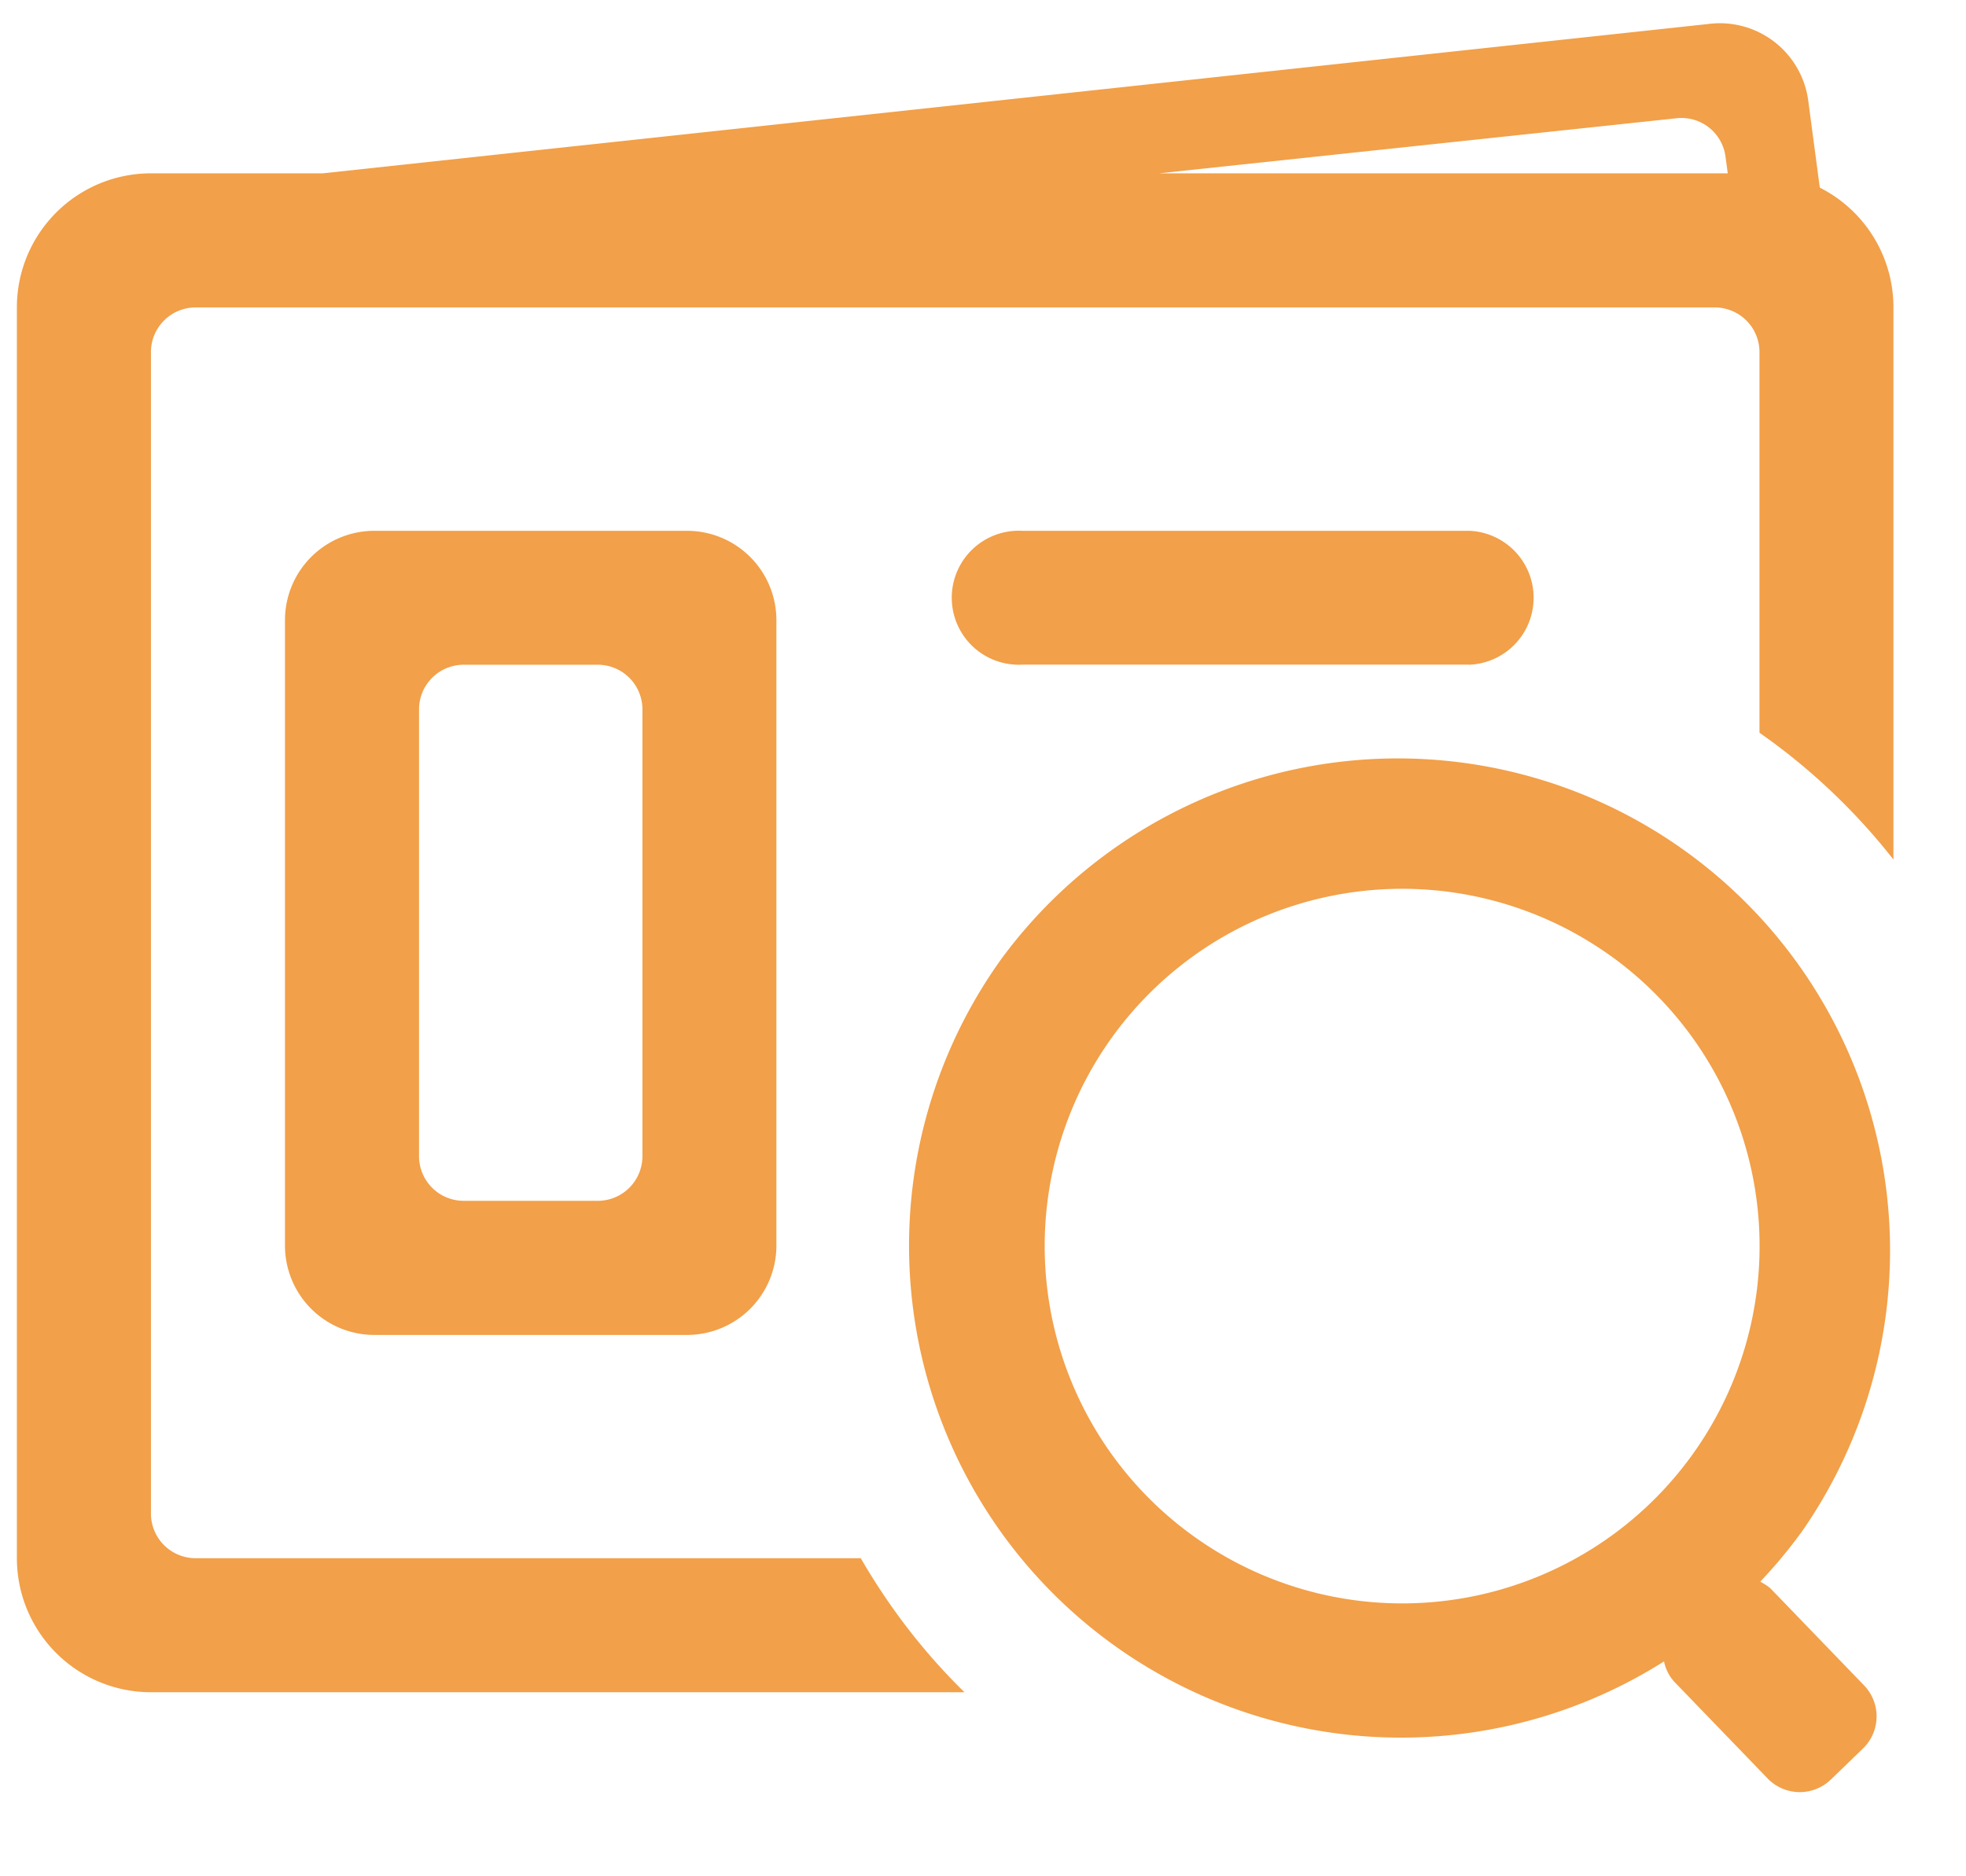 <svg width="22" height="21" viewBox="0 0 22 21" xmlns="http://www.w3.org/2000/svg" xmlns:xlink="http://www.w3.org/1999/xlink"><defs><path d="M160.156 1909.152a5.515 5.515 0 0 1-.458.55c.041.024.083.046.12.082l1.041 1.079a.5.5 0 0 1-.012.707l-.359.347a.5.5 0 0 1-.708-.012l-1.042-1.08a.474.474 0 0 1-.117-.23 5.505 5.505 0 0 1-7.41-7.87 5.508 5.508 0 0 1 8.945 6.428zm-.822-15.212l-.025-.185a.497.497 0 0 0-.561-.43l-5.779.615h6.365zm-15.722 0l15.5-1.671a.998.998 0 0 1 1.123.86l.129.971a1.5 1.5 0 0 1 .824 1.34v6.18a7.018 7.018 0 0 0-1.499-1.419v-4.26a.5.5 0 0 0-.5-.5h-17a.5.5 0 0 0-.5.5v12.999a.5.5 0 0 0 .5.5h7.443c.32.552.707 1.057 1.161 1.5h-9.104a1.5 1.5 0 0 1-1.5-1.5v-14a1.5 1.5 0 0 1 1.5-1.5h1.923zm14.412 8.759a4.001 4.001 0 0 0-5.583.915 3.998 3.998 0 0 0 .916 5.58 3.998 3.998 0 1 0 4.668-6.495zm-1.584-3.26h-5.001a.75.75 0 1 1 0-1.498h5a.75.75 0 0 1 0 1.499zm-8.751 7.502h-3.501a1 1 0 0 1-.999-1v-7a1 1 0 0 1 .999-1h3.5a1 1 0 0 1 1 1v7a1 1 0 0 1-1 1zm-.5-7.001a.5.5 0 0 0-.5-.5h-1.5a.5.5 0 0 0-.5.5v5a.5.5 0 0 0 .5.5h1.5a.5.5 0 0 0 .5-.5v-5z" id="a"/></defs><use fill="#F2A049" xlink:href="#a" transform="translate(-140 -1892)" fill-rule="evenodd"/></svg>